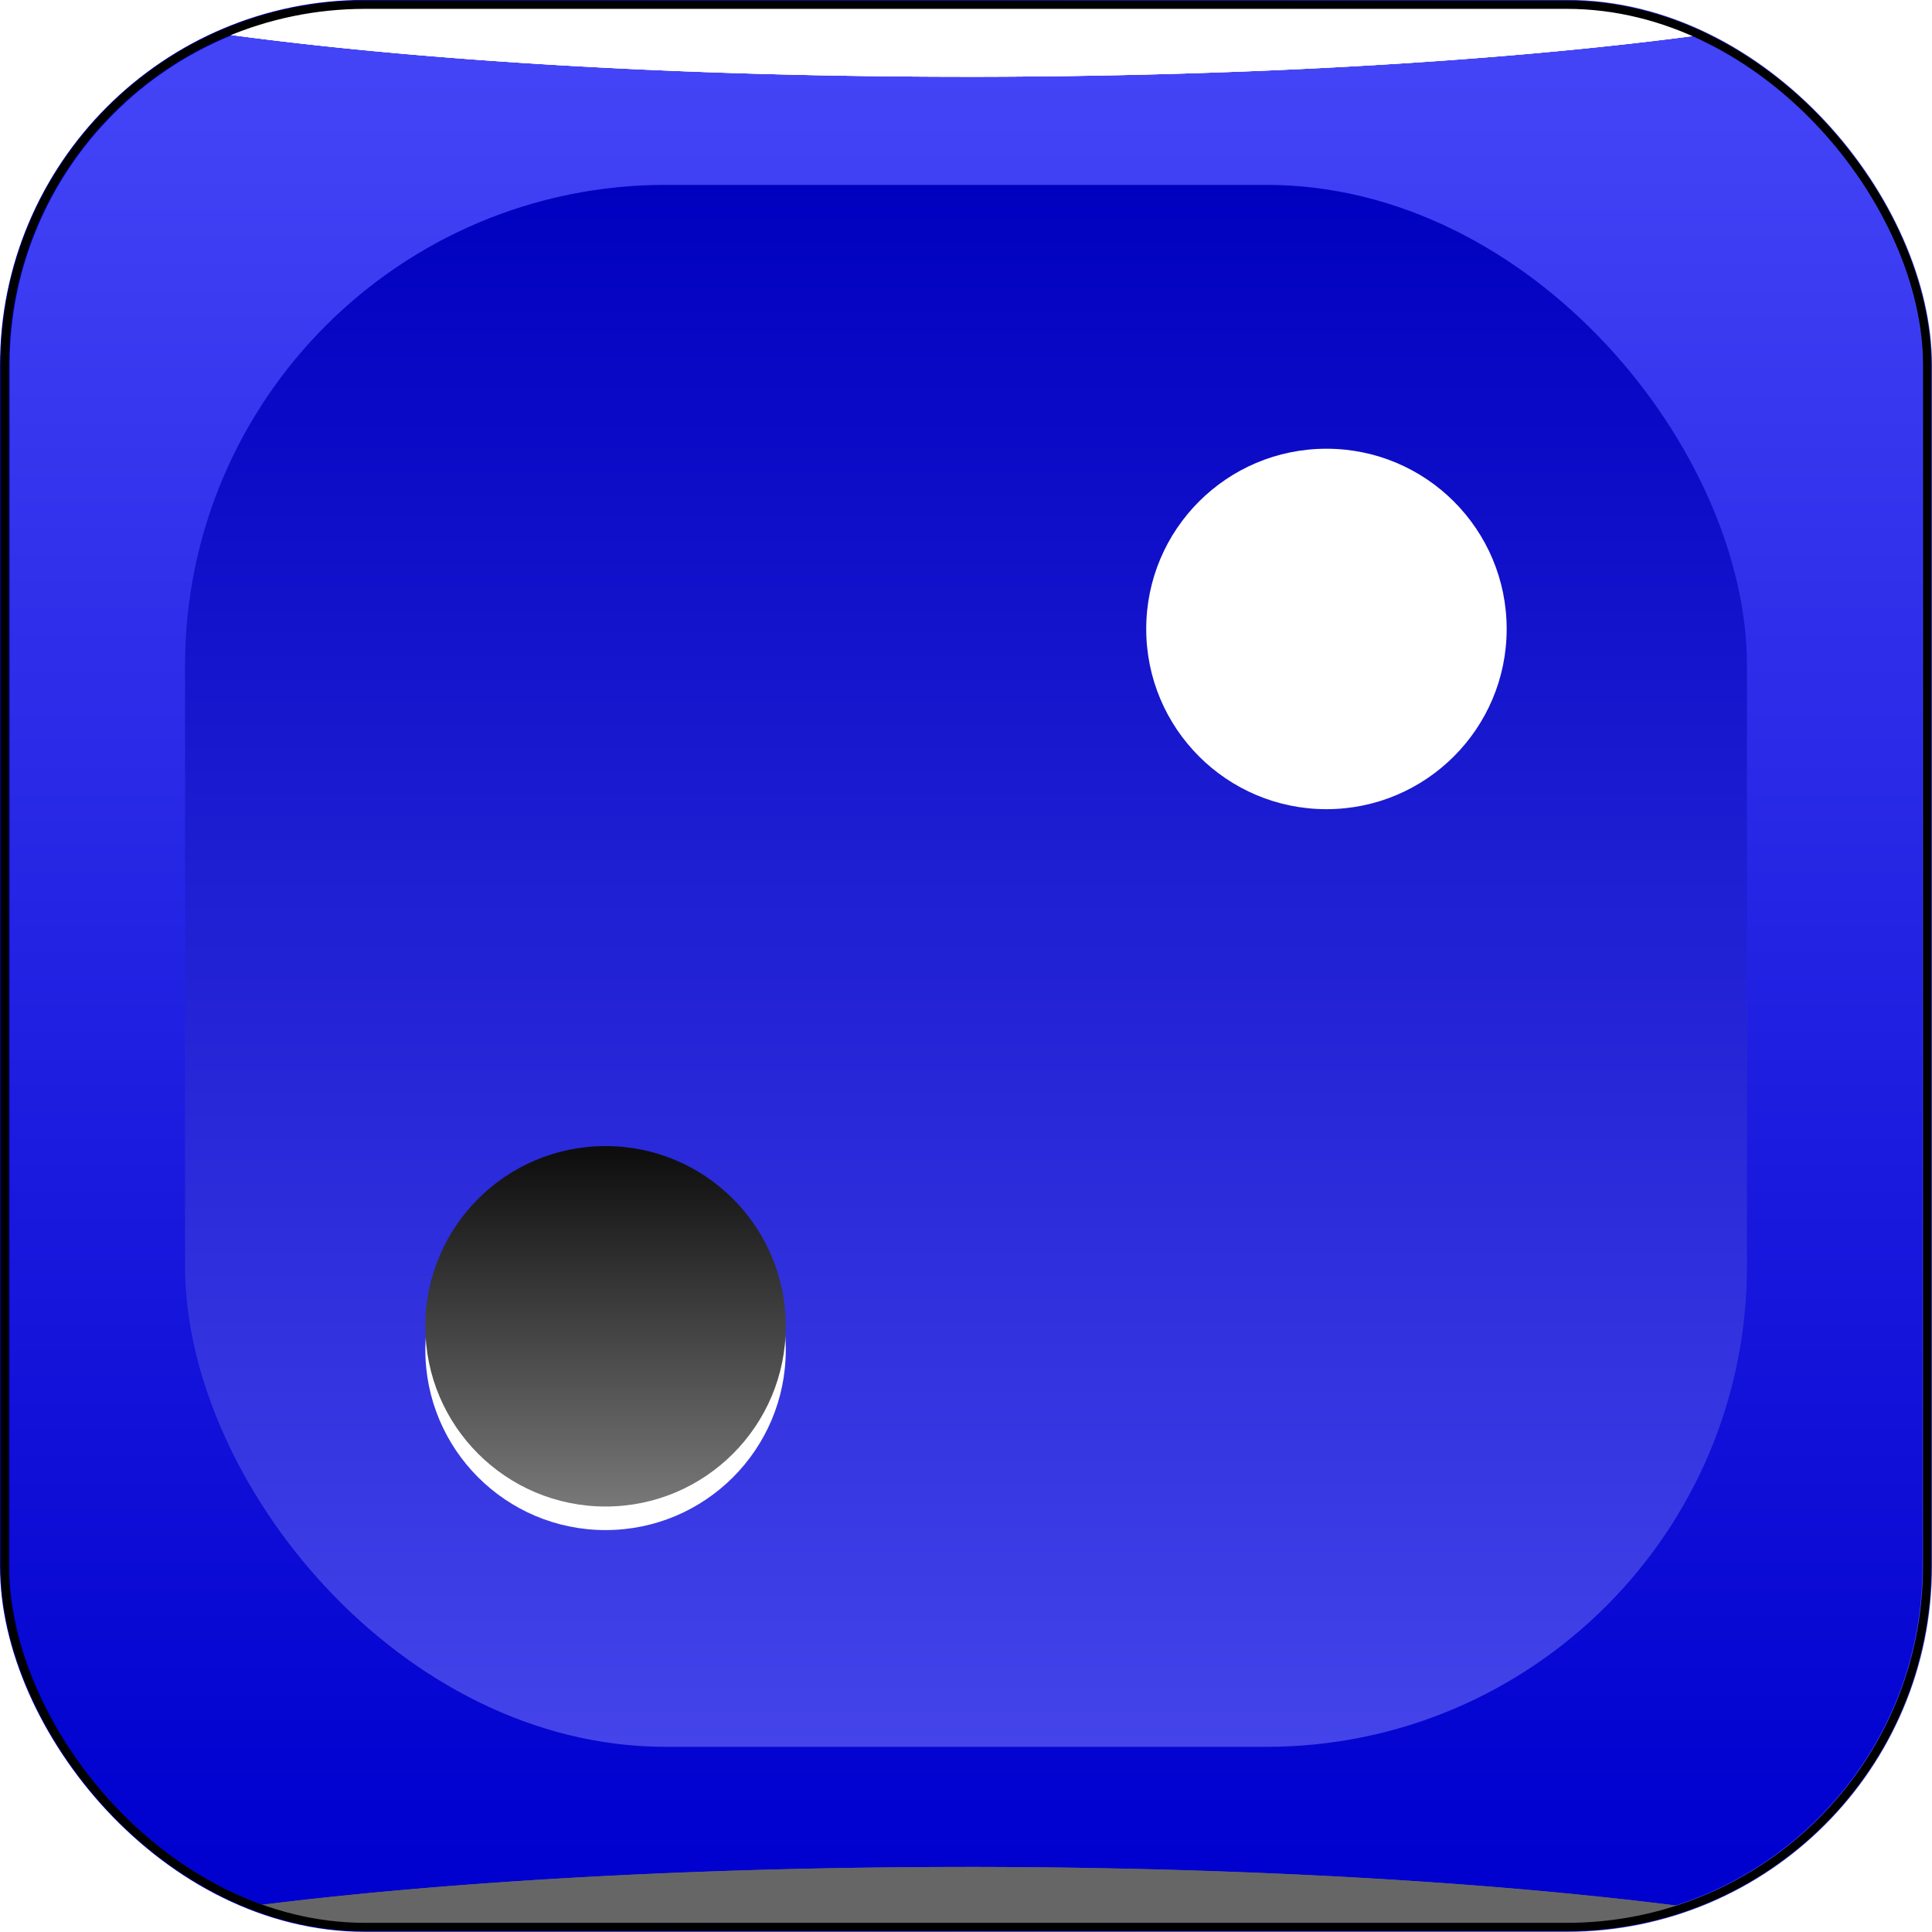 <?xml version="1.0" encoding="UTF-8" standalone="no"?>
<svg xmlns:rdf="http://www.w3.org/1999/02/22-rdf-syntax-ns#" xmlns="http://www.w3.org/2000/svg" height="181.53mm" width="181.53mm" version="1.1" xmlns:cc="http://creativecommons.org/ns#" xmlns:xlink="http://www.w3.org/1999/xlink" viewBox="0 0 643.2 643.2" xmlns:dc="http://purl.org/dc/elements/1.1/">
<defs>
<linearGradient id="g" y2="392.36" xlink:href="#c" gradientUnits="userSpaceOnUse" x2="130" gradientTransform="translate(200)" y1="542.36" x1="130"/>
<linearGradient id="c">
<stop stop-color="#0000cf" offset="0"/>
<stop stop-color="#4444f7" offset="1"/>
</linearGradient>
<linearGradient id="f" y2="467.36" xlink:href="#c" gradientUnits="userSpaceOnUse" x2="215" gradientTransform="translate(200)" y1="467.36" x1="55"/>
<clipPath id="i" clipPathUnits="userSpaceOnUse">
<rect ry="30" height="160" width="160" stroke="#000" y="387.36" x="55" stroke-width="0.8" fill="none"/>
</clipPath>
<filter id="d" style="color-interpolation-filters:sRGB" height="3.962" width="1.192" y="-1.481" x="-.096">
<feGaussianBlur stdDeviation="6.787"/>
</filter>
<filter id="a" style="color-interpolation-filters:sRGB" height="3.962" width="1.192" y="-1.481" x="-.096">
<feGaussianBlur stdDeviation="6.787"/>
</filter>
<linearGradient id="e" y2="532.36" gradientUnits="userSpaceOnUse" x2="140" gradientTransform="translate(200)" y1="402.36" x1="140">
<stop stop-color="#0000c0" offset="0"/>
<stop stop-color="#4444ea" offset="1"/>
</linearGradient>
<linearGradient id="b" y2="452.36" xlink:href="#h" gradientUnits="userSpaceOnUse" x2="-170" gradientTransform="translate(300,2.1e-5)" y1="482.36" x1="-170"/>
<linearGradient id="h">
<stop stop-color="#787878" offset="0"/>
<stop stop-color="#0c0c0c" offset="1"/>
</linearGradient>
</defs>
<g transform="translate(1578.7 317.81)">
<g transform="matrix(4 0 0 4 -2597.1 -1865.7)">
<rect ry="30" height="160" width="160" stroke="url(#f)" y="387.36" x="255" stroke-width="0.8" fill="url(#g)"/>
<g transform="translate(200)" clip-path="url(#i)">
<path d="m135 542.36a90.002 13 0 0 0 -85 8.77c4.86 1.434 10.182 2.228 15.772 2.228h138.46c5.587 0 10.906-0.794 15.764-2.227a90.002 13 0 0 0 -84.996 -8.773z" filter="url(#d)" fill="#666"/>
<g fill="#fff">
<path d="m135 393.36a90.002 13 0 0 1 -85 -8.77c4.86-1.434 10.182-2.228 15.772-2.228h138.46c5.587 0 10.906 0.794 15.764 2.227a90.002 13 0 0 1 -84.996 8.773z" filter="url(#a)"/>
<path d="m135 393.36a90.002 13 0 0 1 -85 -8.77c4.86-1.434 10.182-2.228 15.772-2.228h138.46c5.587 0 10.906 0.794 15.764 2.227a90.002 13 0 0 1 -84.996 8.773z" filter="url(#a)"/>
<path d="m135 393.36a90.002 13 0 0 1 -85 -8.77c4.86-1.434 10.182-2.228 15.772-2.228h138.46c5.587 0 10.906 0.794 15.764 2.227a90.002 13 0 0 1 -84.996 8.773z" filter="url(#a)"/>
</g>
<path d="m135 542.36a90.002 13 0 0 0 -85 8.77c4.86 1.434 10.182 2.228 15.772 2.228h138.46c5.587 0 10.906-0.794 15.764-2.227a90.002 13 0 0 0 -84.996 -8.773z" filter="url(#d)" fill="#666"/>
</g>
<rect ry="30" height="160" width="160" stroke="#000" y="387.36" x="255" stroke-width="0.7" fill="none"/>
<rect ry="40" height="130" width="130" y="402.36" x="270" fill="url(#e)"/>

<g transform="translate(170,30)">
<circle cx="135" cy="469.32" r="15" fill="#fff"/>
<circle cy="467.36" cx="135" r="15" fill="url(#b)"/>
</g>

<g transform="translate(230,-30)">
<circle cx="135" cy="469.32" r="15" fill="#fff"/>
<circle cy="467.36" cx="135" r="15" fill="url(#b)"/>
</g>

</g>
</g>
</svg>
